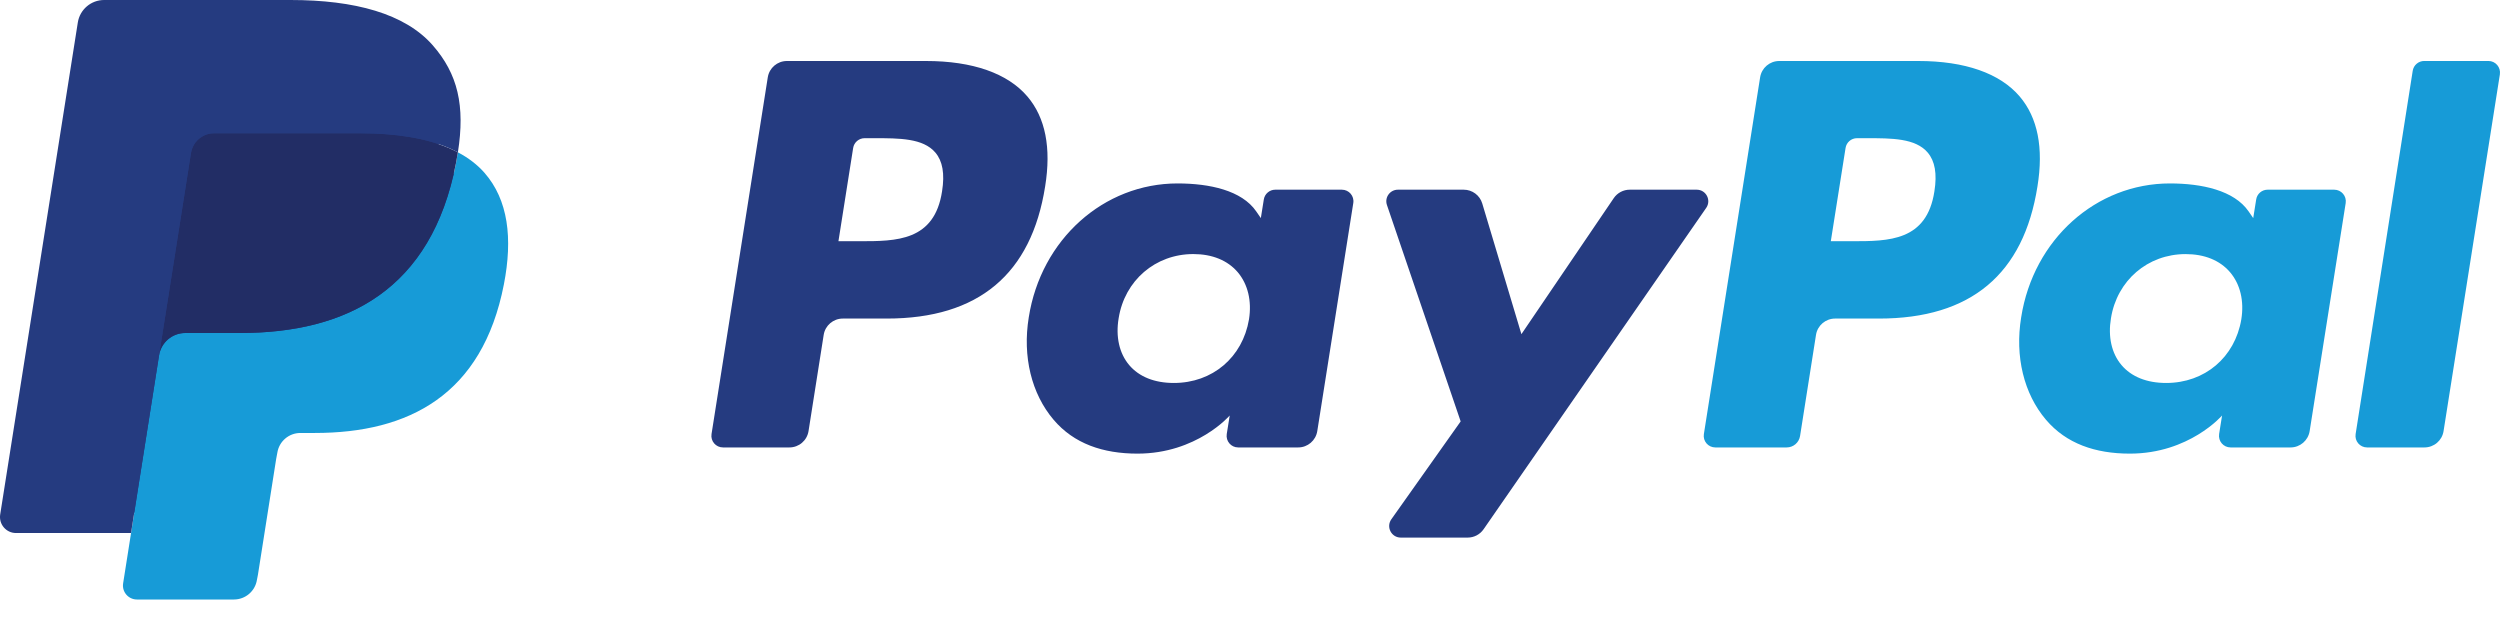<svg width="80" height="20" viewBox="0 0 80 20" fill="none" xmlns="http://www.w3.org/2000/svg">
<path fill-rule="evenodd" clip-rule="evenodd" d="M29.633 1.952H25.181C24.876 1.952 24.617 2.173 24.569 2.474L22.769 13.89C22.733 14.115 22.907 14.318 23.136 14.318H25.261C25.566 14.318 25.825 14.097 25.873 13.795L26.358 10.716C26.405 10.415 26.665 10.194 26.969 10.194H28.378C31.311 10.194 33.003 8.774 33.445 5.962C33.644 4.732 33.454 3.765 32.877 3.088C32.245 2.345 31.122 1.952 29.633 1.952ZM30.146 6.121C29.903 7.719 28.682 7.719 27.502 7.719H26.83L27.301 4.735C27.329 4.555 27.486 4.422 27.668 4.422H27.976C28.78 4.422 29.538 4.422 29.93 4.88C30.164 5.154 30.235 5.56 30.146 6.121ZM42.94 6.07H40.808C40.627 6.07 40.47 6.203 40.442 6.383L40.347 6.979L40.198 6.763C39.737 6.093 38.708 5.87 37.68 5.87C35.324 5.87 33.312 7.654 32.92 10.157C32.717 11.405 33.006 12.599 33.715 13.432C34.364 14.197 35.294 14.516 36.4 14.516C38.298 14.516 39.351 13.296 39.351 13.296L39.256 13.888C39.22 14.115 39.394 14.318 39.621 14.318H41.542C41.847 14.318 42.105 14.096 42.153 13.795L43.305 6.498C43.342 6.274 43.168 6.07 42.94 6.07ZM39.968 10.219C39.763 11.437 38.796 12.255 37.563 12.255C36.944 12.255 36.449 12.056 36.132 11.68C35.817 11.306 35.697 10.774 35.797 10.182C35.989 8.975 36.972 8.13 38.186 8.13C38.791 8.13 39.284 8.331 39.608 8.711C39.932 9.094 40.061 9.629 39.968 10.219ZM52.152 6.07H54.294C54.594 6.07 54.769 6.406 54.599 6.652L47.474 16.937C47.358 17.104 47.168 17.203 46.965 17.203H44.825C44.524 17.203 44.348 16.864 44.523 16.617L46.741 13.485L44.382 6.56C44.3 6.32 44.478 6.07 44.734 6.07H46.839C47.112 6.07 47.354 6.249 47.432 6.511L48.685 10.693L51.64 6.341C51.755 6.171 51.947 6.07 52.152 6.07Z" fill="#253B80"/>
<path fill-rule="evenodd" clip-rule="evenodd" d="M75.38 13.89L77.207 2.265C77.235 2.085 77.391 1.952 77.573 1.951H79.63C79.857 1.951 80.031 2.155 79.996 2.38L78.194 13.795C78.147 14.097 77.888 14.318 77.582 14.318H75.746C75.518 14.318 75.344 14.115 75.38 13.89ZM61.388 1.952H56.935C56.631 1.952 56.372 2.173 56.324 2.474L54.524 13.89C54.488 14.115 54.662 14.318 54.89 14.318H57.174C57.387 14.318 57.568 14.163 57.602 13.952L58.112 10.716C58.159 10.415 58.419 10.194 58.723 10.194H60.132C63.065 10.194 64.757 8.775 65.199 5.963C65.399 4.732 65.207 3.766 64.631 3.088C63.999 2.345 62.877 1.952 61.388 1.952ZM61.901 6.121C61.658 7.719 60.438 7.719 59.257 7.719H58.586L59.058 4.735C59.086 4.555 59.241 4.422 59.423 4.422H59.731C60.535 4.422 61.294 4.422 61.685 4.88C61.919 5.154 61.99 5.56 61.901 6.121ZM74.694 6.07H72.564C72.38 6.07 72.225 6.203 72.198 6.383L72.103 6.979L71.954 6.763C71.492 6.094 70.464 5.87 69.436 5.87C67.08 5.87 65.069 7.654 64.677 10.157C64.474 11.405 64.762 12.599 65.471 13.432C66.121 14.197 67.05 14.516 68.156 14.516C70.054 14.516 71.106 13.296 71.106 13.296L71.012 13.888C70.976 14.115 71.15 14.318 71.379 14.318H73.298C73.602 14.318 73.861 14.096 73.909 13.795L75.062 6.498C75.097 6.274 74.923 6.07 74.694 6.07ZM71.722 10.219C71.518 11.437 70.55 12.255 69.317 12.255C68.699 12.255 68.203 12.056 67.886 11.68C67.57 11.306 67.452 10.774 67.551 10.182C67.744 8.975 68.726 8.131 69.94 8.131C70.546 8.131 71.037 8.331 71.362 8.711C71.688 9.095 71.817 9.63 71.722 10.219Z" fill="#179BD7"/>
<path d="M4.619 18.534L4.951 16.422L4.211 16.405H0.674L3.132 0.821C3.14 0.774 3.164 0.73 3.201 0.699C3.237 0.668 3.283 0.65 3.332 0.65H9.295C11.275 0.65 12.641 1.062 13.354 1.875C13.688 2.257 13.902 2.656 14.005 3.094C14.113 3.554 14.114 4.104 14.009 4.775L14.001 4.824V5.254L14.336 5.443C14.617 5.593 14.841 5.764 15.013 5.959C15.299 6.286 15.484 6.7 15.562 7.192C15.643 7.697 15.616 8.298 15.484 8.979C15.331 9.762 15.085 10.445 14.752 11.003C14.445 11.517 14.055 11.944 13.591 12.274C13.149 12.588 12.623 12.827 12.029 12.979C11.453 13.129 10.796 13.205 10.076 13.205H9.611C9.28 13.205 8.957 13.325 8.704 13.539C8.451 13.758 8.283 14.056 8.231 14.383L8.196 14.573L7.609 18.295L7.582 18.432C7.575 18.475 7.563 18.497 7.545 18.512C7.529 18.525 7.507 18.534 7.484 18.534H4.619Z" fill="#253B80"/>
<path d="M14.653 4.874C14.635 4.987 14.615 5.104 14.592 5.223C13.806 9.261 11.115 10.656 7.679 10.656H5.929C5.509 10.656 5.155 10.961 5.09 11.375L4.194 17.056L3.94 18.667C3.897 18.939 4.107 19.184 4.382 19.184H7.485C7.853 19.184 8.165 18.917 8.222 18.555L8.253 18.397L8.837 14.689L8.875 14.486C8.932 14.122 9.245 13.855 9.612 13.855H10.076C13.083 13.855 15.436 12.635 16.124 9.102C16.412 7.627 16.263 6.395 15.502 5.528C15.272 5.267 14.987 5.05 14.653 4.874Z" fill="#179BD7"/>
<path d="M13.829 4.546C13.709 4.511 13.585 4.48 13.458 4.451C13.33 4.423 13.199 4.398 13.064 4.377C12.593 4.3 12.076 4.264 11.522 4.264H6.848C6.733 4.264 6.624 4.29 6.526 4.337C6.31 4.441 6.15 4.645 6.111 4.895L5.117 11.193L5.088 11.376C5.154 10.962 5.508 10.656 5.928 10.656H7.678C11.114 10.656 13.805 9.261 14.591 5.224C14.614 5.105 14.634 4.988 14.652 4.874C14.453 4.769 14.237 4.679 14.005 4.602C13.948 4.583 13.889 4.564 13.829 4.546Z" fill="#222D65"/>
<path d="M6.112 4.895C6.151 4.645 6.311 4.441 6.526 4.338C6.625 4.291 6.734 4.265 6.849 4.265H11.523C12.077 4.265 12.593 4.301 13.065 4.377C13.2 4.399 13.331 4.423 13.459 4.451C13.586 4.48 13.71 4.512 13.83 4.547C13.89 4.565 13.949 4.583 14.007 4.601C14.239 4.678 14.454 4.769 14.653 4.874C14.887 3.382 14.651 2.366 13.845 1.446C12.955 0.434 11.35 0 9.296 0H3.332C2.913 0 2.555 0.305 2.49 0.72L0.006 16.464C-0.043 16.776 0.198 17.057 0.512 17.057H4.193L5.118 11.192L6.112 4.895Z" fill="#253B80"/>
</svg>
